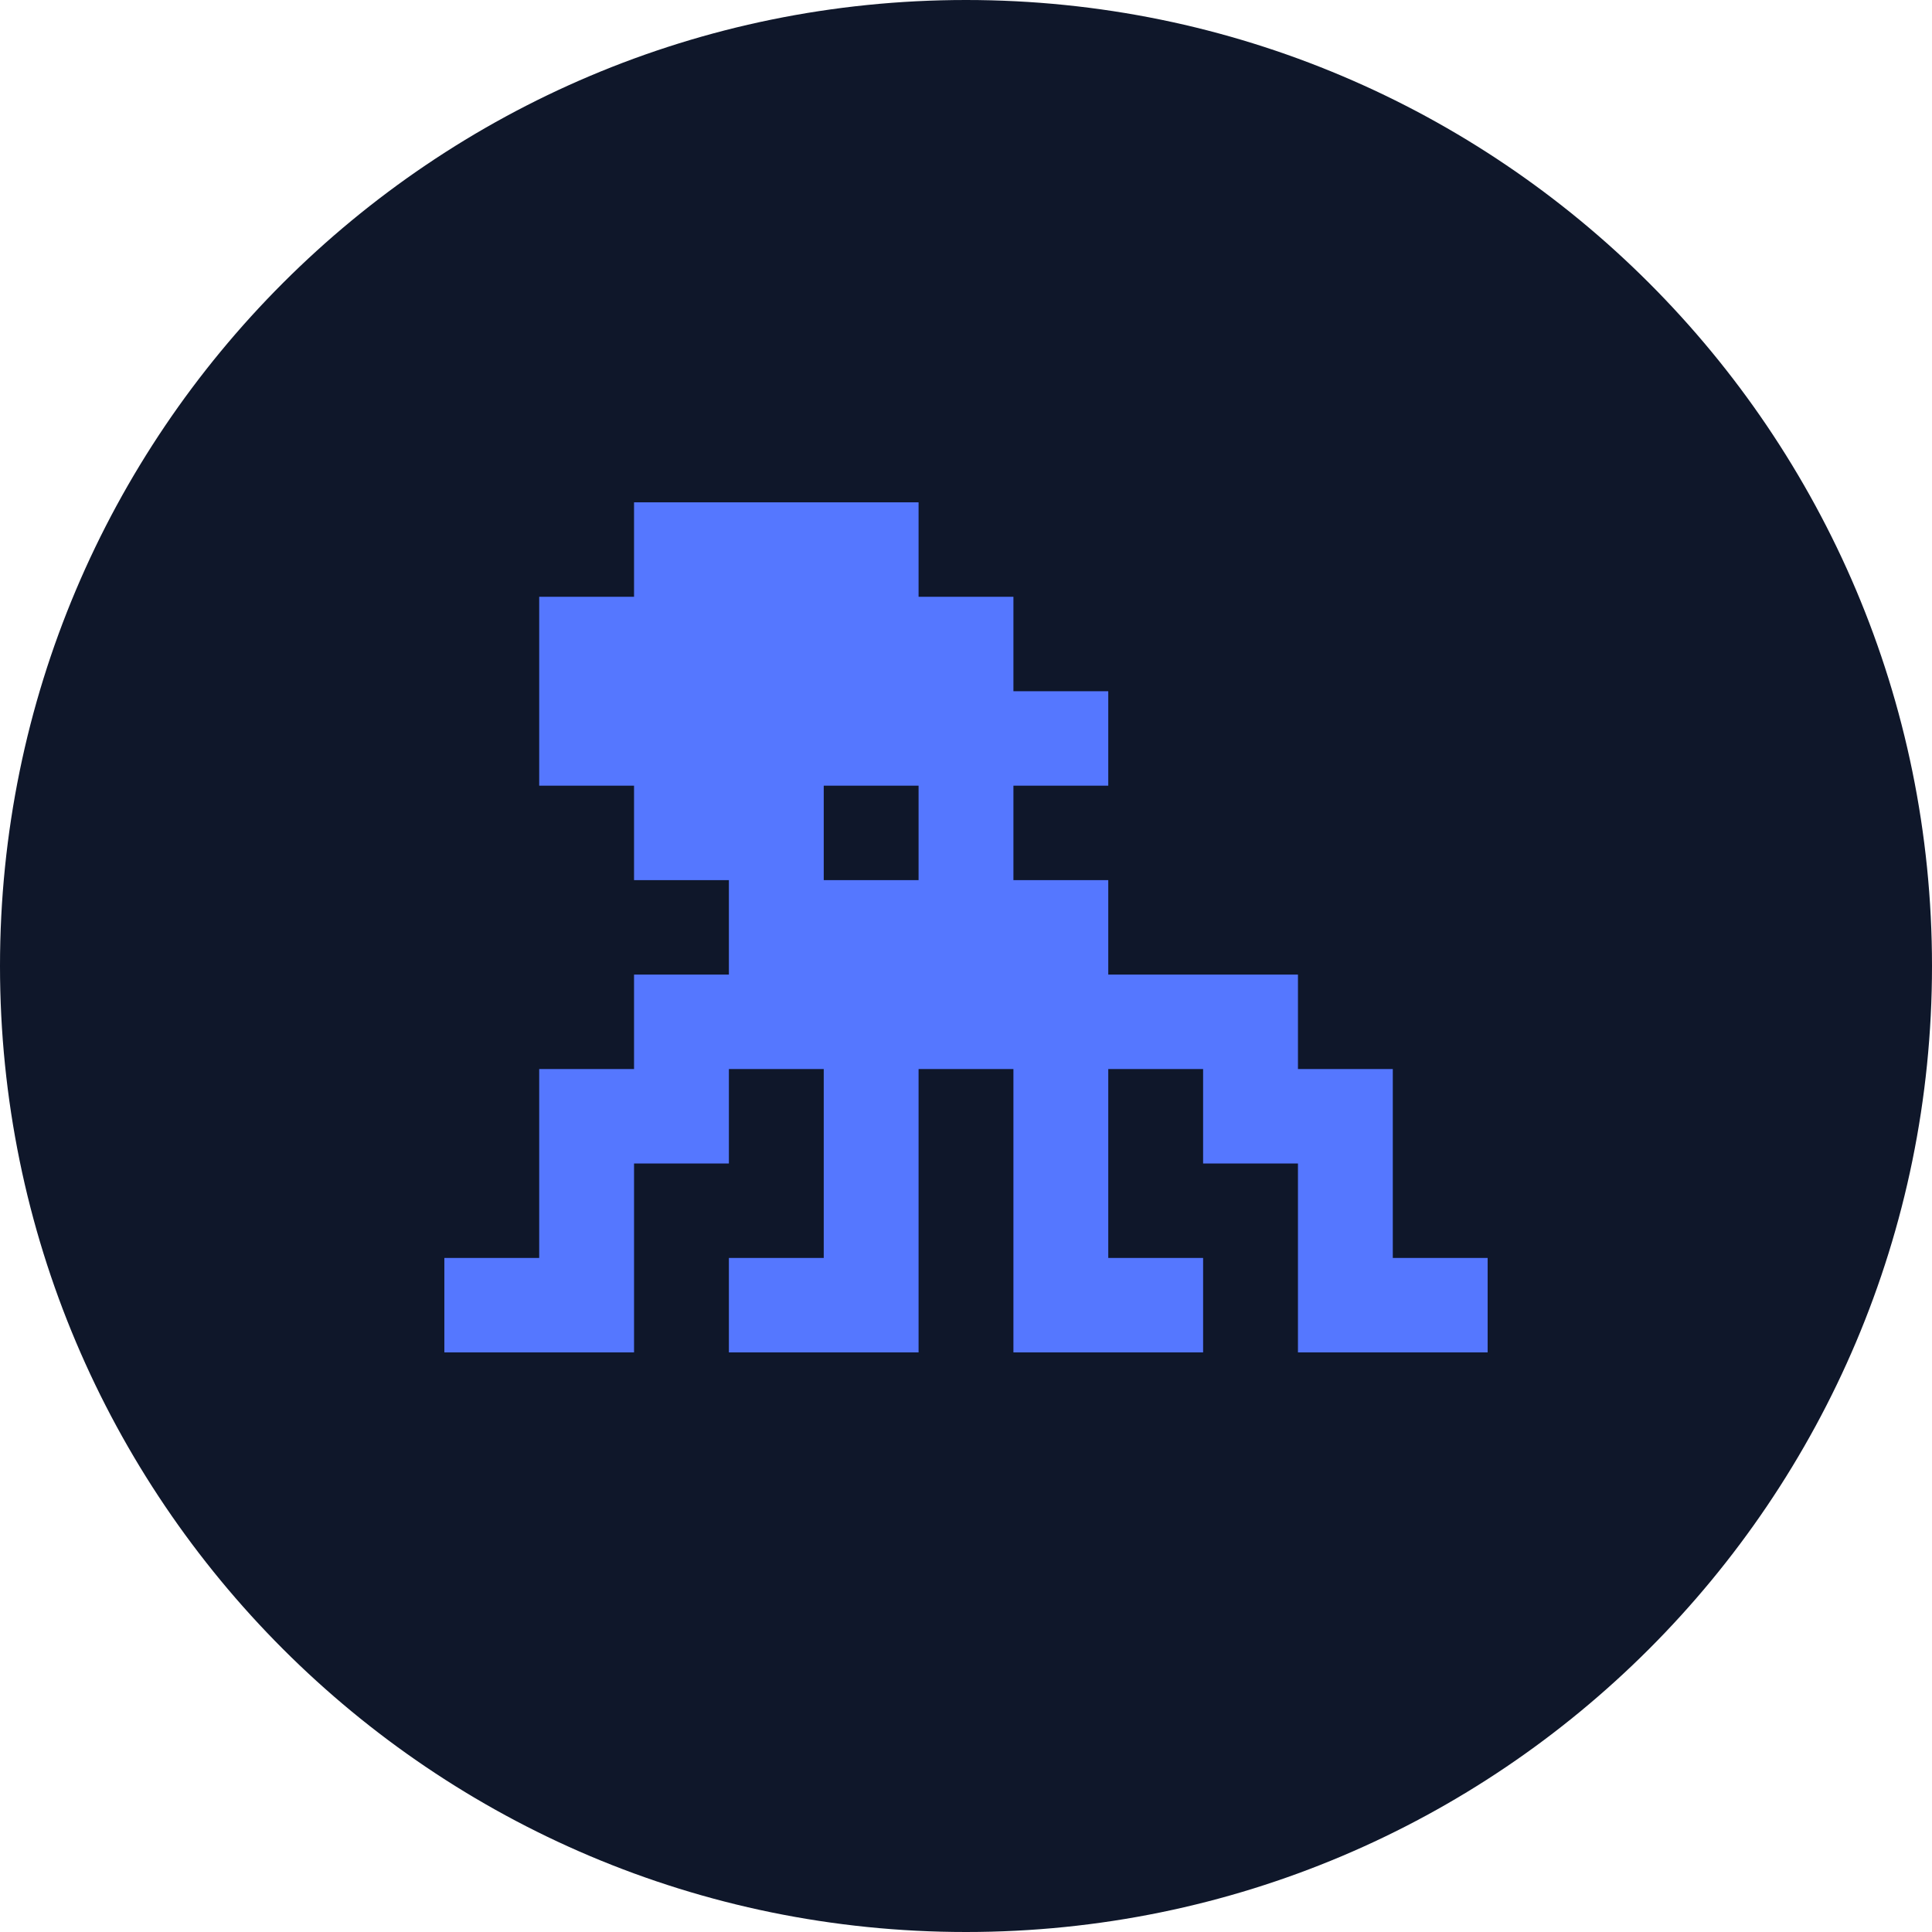 <svg width="200" height="200" viewBox="0 0 200 200" fill="none" xmlns="http://www.w3.org/2000/svg">
<path fill-rule="evenodd" clip-rule="evenodd" d="M100 0C155.22 0 200 44.78 200 100C200 155.22 155.22 200 100 200C44.78 200 0 155.22 0 100C0 44.78 44.78 0 100 0Z" fill="#0F172A"/>
<path fill-rule="evenodd" clip-rule="evenodd" d="M65.636 52H85.273H95.091V61.778H104.909V71.556H114.727V81.333H104.909V91.111H114.727V100.889H134.364V110.667H144.182V130.222H154V140H144.182H134.364V120.444H124.545V110.667H114.727V130.222H124.545V140H114.727H104.909V110.667H95.091V140H85.273H75.454V130.222H85.273V110.667H75.454V120.444H65.636V140H55.818H46V130.222H55.818V110.667H65.636V100.889H75.454V91.111H65.636V81.333H55.818V61.778H65.636V52ZM95.091 81.333V91.111H85.273V81.333H95.091Z" fill="#5577FF"/>
</svg>
